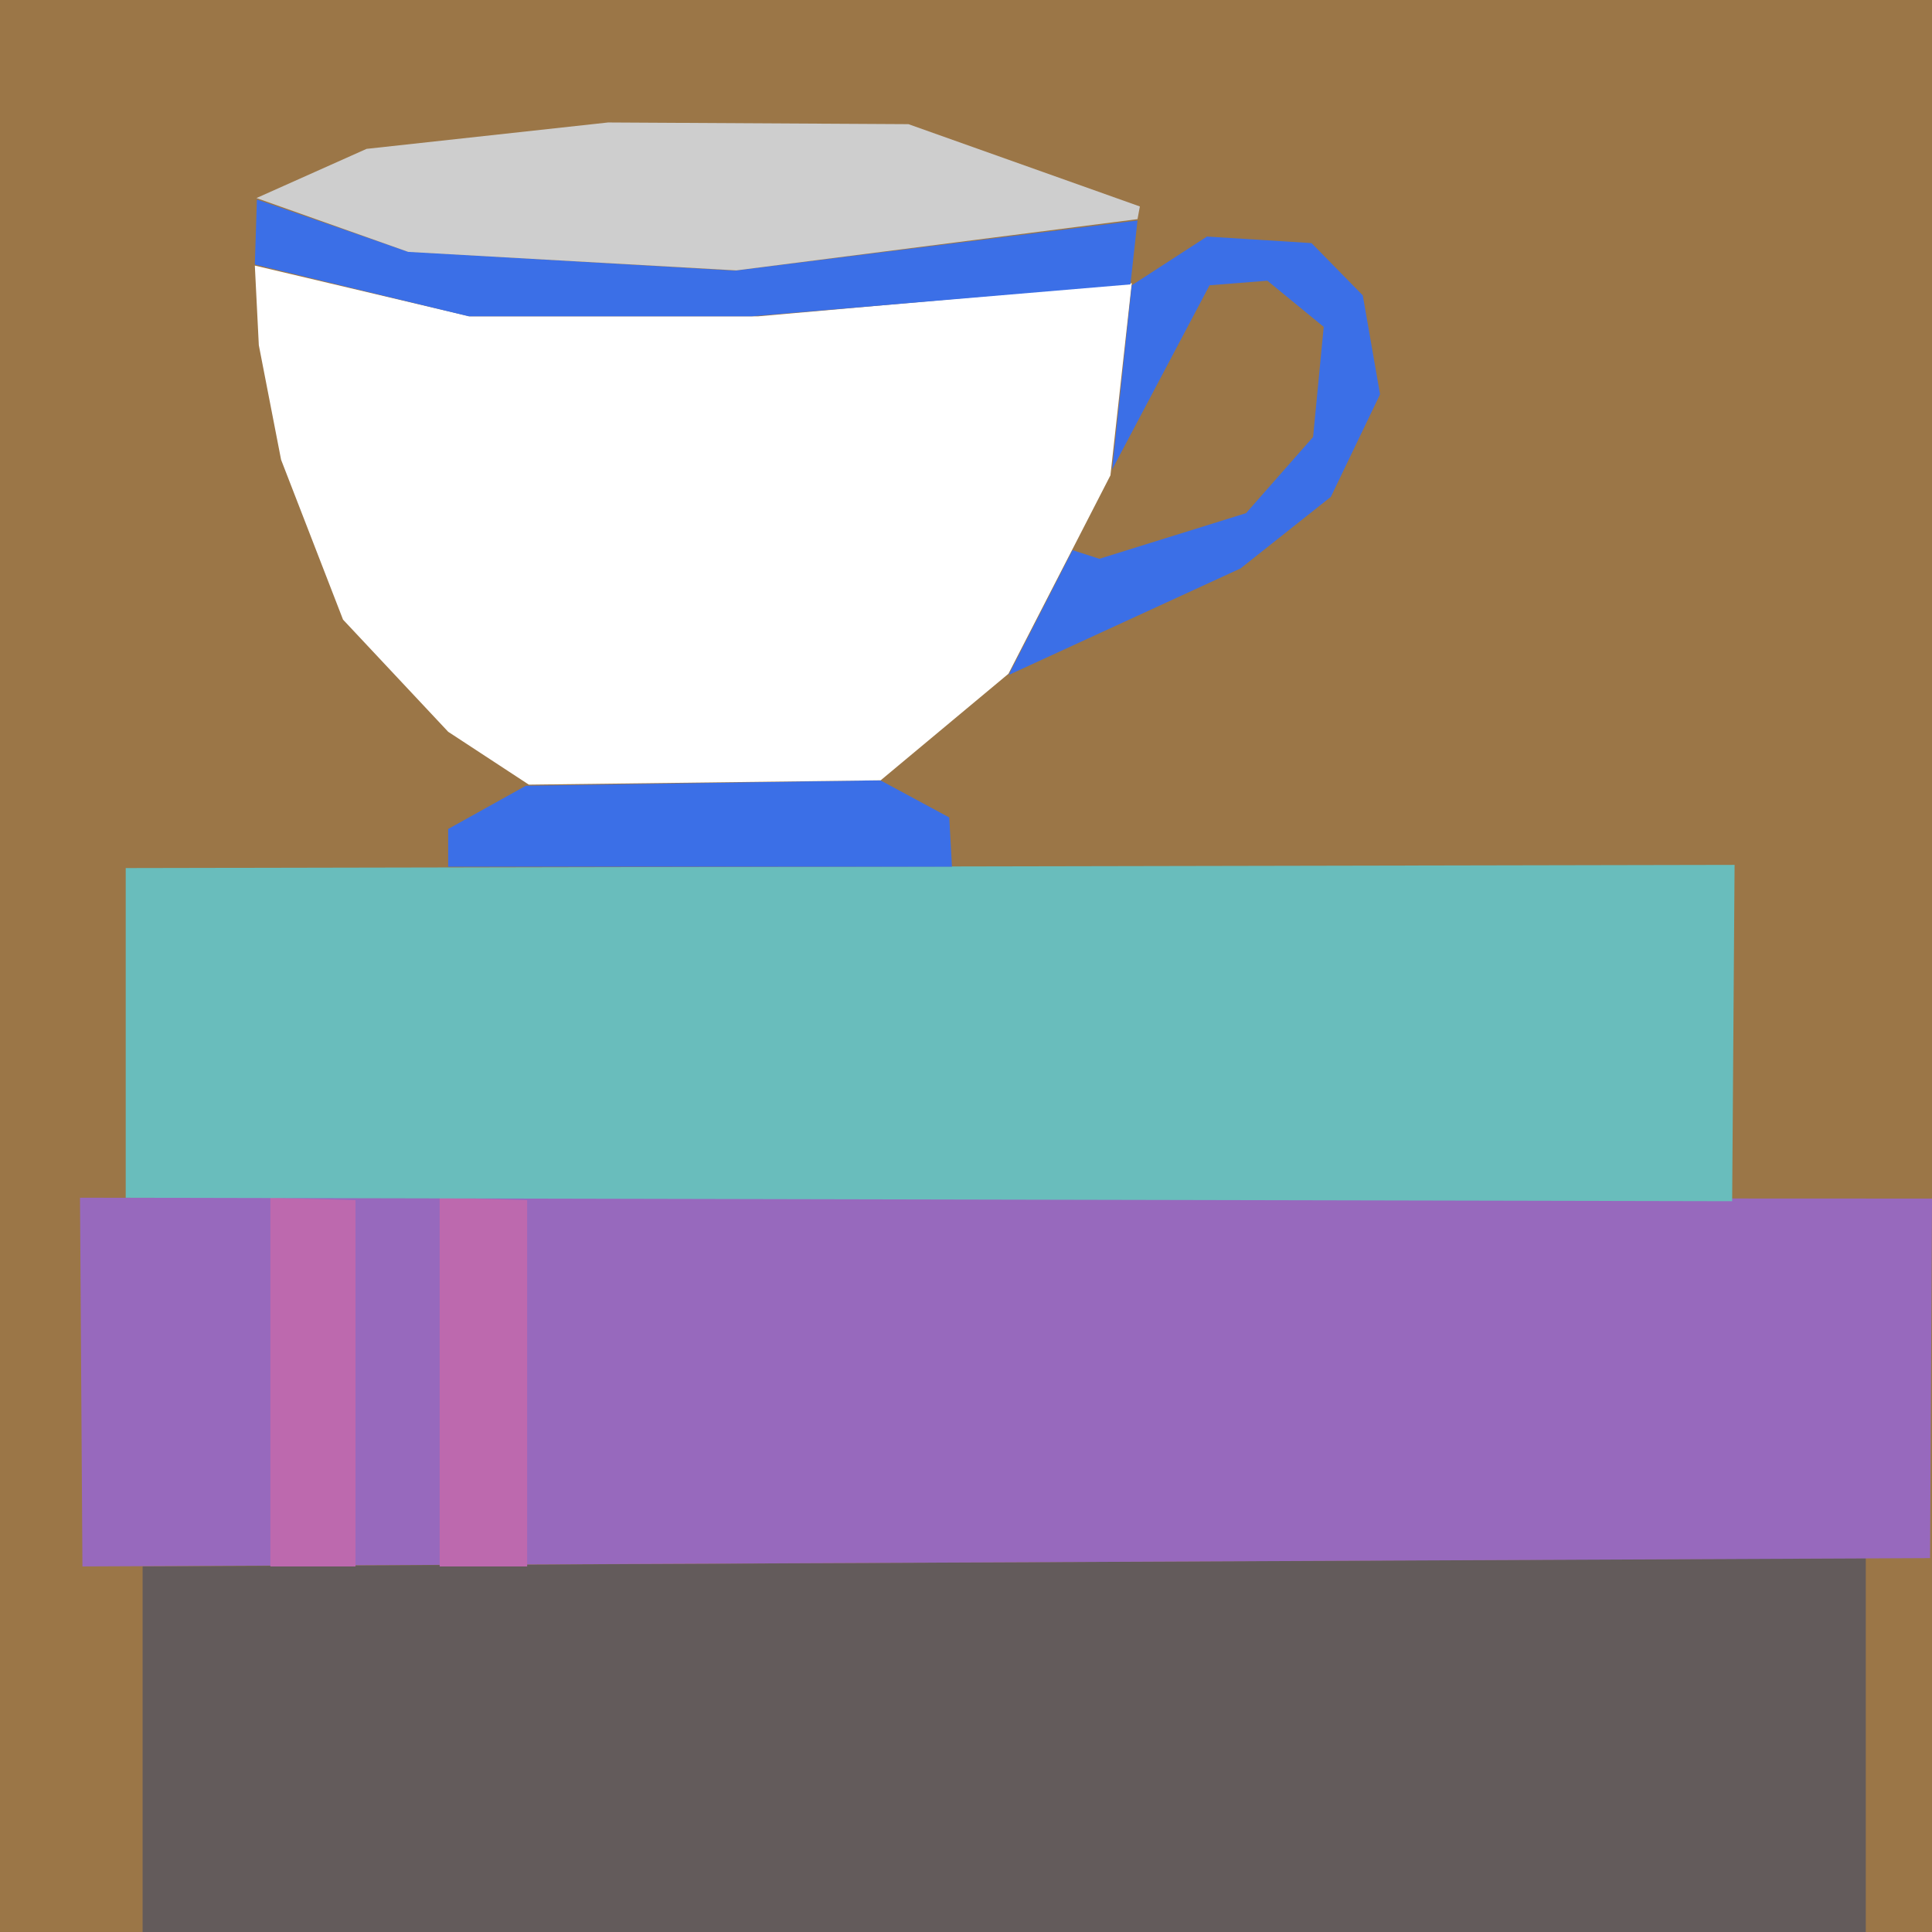 <svg xmlns="http://www.w3.org/2000/svg" xmlns:xlink="http://www.w3.org/1999/xlink" width="262" height="262" viewBox="43.611 54.722 262 262">
  <rect x="43.611" y="54.722" width="262" height="262" fill="#333333" stroke="none"/>
  <defs>
    <path id="a" d="M43.61 54.72h262v262h-262v-262Z"/>
    <path id="b" d="m62.95 267.15 233.68-1.13v50.7H62.95v-49.57Z"/>
    <path id="c" d="m54.46 217.15 251.15.11-.26 48.76-250.56 1.13-.33-50Z"/>
    <path id="d" d="m80.28 217.15 11.54.33v49.67H80.28v-50Z"/>
    <path id="e" d="m103.23 217.15 11.87.32v49.68h-11.87v-50Z"/>
    <path id="f" d="m60.66 172.44 218.18-.43-.33 45.61-217.85-.47v-44.71Z"/>
    <path id="g" d="m104.39 167.14 10.53-5.86 48.08-.74 9.34 5.04.37 6.68h-68.32v-5.12Z"/>
    <path id="h" d="m180.37 146.09 13.83-26.91 2.89-26.05-50.69 4.49h-39.12l-29.11-6.88.54 10.79 3.02 15.54 8.4 21.68 14.26 15.21 10.94 7.17 47.71-.59 17.33-14.45Z"/>
    <path id="i" d="m189.06 129.33 3.64 1.17 19.89-6.19 9.09-10.33 1.44-14.93-7.64-6.26-7.84.62-13.21 24.98 2.66-24.98 10.2-6.61 14.18.89 6.95 7.09 2.34 13.42-6.67 13.9-12.25 9.71-31.45 14.45 8.67-16.93Z"/>
    <path id="j" d="M145.6 97.61h-38.45l-28.98-7.02.28-8.81 20.44 7.07 44.34 2.58 54.64-6.81-.96 8.67-51.31 4.32Z"/>
    <path id="k" d="m198.19 82.72-31.38-11.16-40.73-.23-32.76 3.58-14.93 6.67 20.58 7.3 44.49 2.51 54.41-6.95.32-1.72Z"/>
  </defs>
  <use xlink:href="#a" fill="#9b7647"/>
  <use xlink:href="#b" fill="#635b5b"/>
  <use xlink:href="#c" fill="#9769bd"/>
  <use xlink:href="#d" fill="#bd69ae"/>
  <use xlink:href="#e" fill="#bd69ae"/>
  <use xlink:href="#f" fill="#69bdbc"/>
  <use xlink:href="#g" fill="#3b6fe7"/>
  <use xlink:href="#h" fill="#ffffff"/>
  <use xlink:href="#i" fill="#3b6fe7"/>
  <use xlink:href="#j" fill="#3b6fe7"/>
  <use xlink:href="#k" fill="#cecece"/>
</svg>
